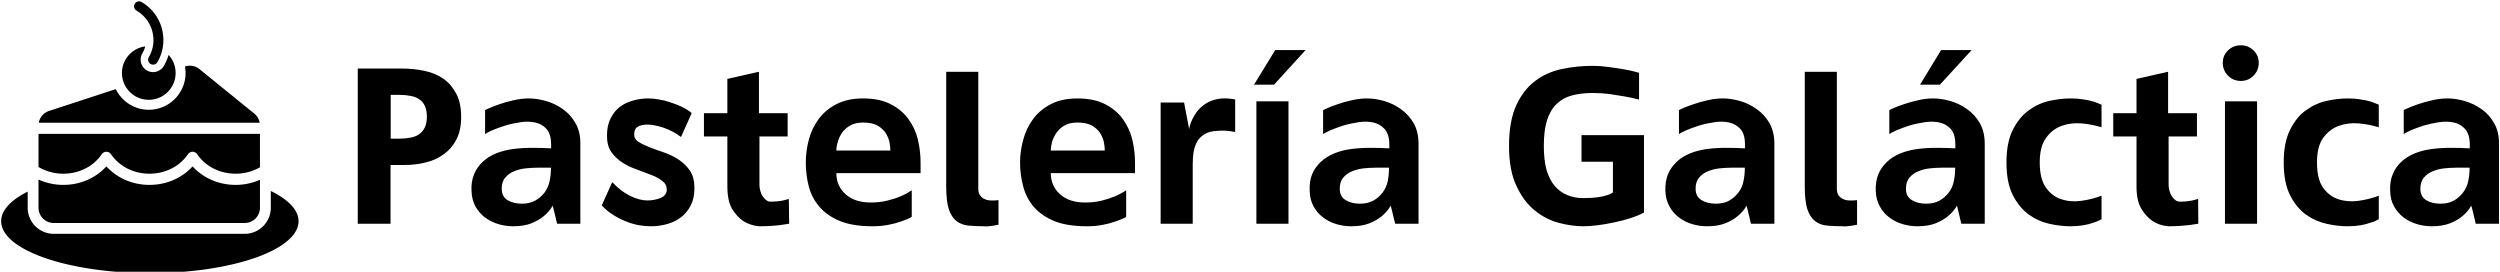 <svg data-v-423bf9ae="" xmlns="http://www.w3.org/2000/svg" viewBox="0 0 828 90" class="iconLeft"><!----><!----><!----><g data-v-423bf9ae="" id="7ea79ea3-d270-4c82-980f-2a8a2c443050" fill="black" transform="matrix(5.623,0,0,5.623,113.037,15.056)"><path d="M0.97 10.50L0.97 1.36L3.57 1.36L3.57 1.36Q4.28 1.36 4.92 1.50L4.92 1.50L4.92 1.50Q5.56 1.64 6.03 1.97L6.03 1.97L6.03 1.97Q6.50 2.31 6.78 2.86L6.78 2.86L6.78 2.86Q7.06 3.40 7.06 4.21L7.06 4.21L7.06 4.21Q7.06 5.00 6.78 5.54L6.78 5.54L6.78 5.54Q6.50 6.08 6.03 6.41L6.03 6.41L6.03 6.41Q5.57 6.75 4.98 6.89L4.98 6.89L4.98 6.89Q4.38 7.04 3.75 7.04L3.75 7.04L2.90 7.04L2.90 10.50L0.97 10.50ZM2.91 5.49L3.43 5.49L3.43 5.49Q3.78 5.49 4.07 5.43L4.07 5.43L4.07 5.43Q4.37 5.38 4.58 5.23L4.58 5.23L4.58 5.23Q4.80 5.08 4.92 4.83L4.92 4.83L4.92 4.83Q5.04 4.58 5.04 4.20L5.04 4.20L5.04 4.20Q5.04 3.81 4.92 3.56L4.92 3.56L4.92 3.56Q4.80 3.30 4.58 3.16L4.58 3.16L4.58 3.16Q4.37 3.02 4.07 2.97L4.07 2.97L4.07 2.97Q3.78 2.91 3.43 2.91L3.43 2.91L2.91 2.91L2.91 5.49ZM11.06 3.12L11.06 3.12L11.06 3.12Q11.52 3.12 12.05 3.27L12.05 3.27L12.05 3.27Q12.59 3.42 13.05 3.75L13.05 3.75L13.05 3.75Q13.51 4.07 13.80 4.59L13.80 4.59L13.80 4.59Q14.10 5.11 14.08 5.85L14.08 5.85L14.08 10.50L12.71 10.50L12.71 10.50Q12.71 10.50 12.67 10.33L12.67 10.33L12.67 10.33Q12.63 10.16 12.58 9.95L12.58 9.95L12.58 9.95Q12.53 9.74 12.49 9.58L12.49 9.58L12.49 9.58Q12.45 9.42 12.45 9.44L12.45 9.44L12.45 9.44Q12.25 9.79 11.93 10.05L11.93 10.05L11.93 10.05Q11.65 10.29 11.21 10.47L11.21 10.47L11.21 10.47Q10.77 10.65 10.12 10.65L10.12 10.65L10.12 10.65Q9.67 10.65 9.24 10.52L9.24 10.52L9.24 10.52Q8.81 10.39 8.46 10.13L8.46 10.13L8.46 10.13Q8.12 9.87 7.90 9.48L7.90 9.48L7.90 9.48Q7.69 9.09 7.67 8.57L7.67 8.57L7.67 8.57Q7.64 8.02 7.82 7.59L7.82 7.59L7.82 7.59Q7.99 7.17 8.32 6.86L8.32 6.86L8.32 6.86Q8.65 6.55 9.11 6.36L9.11 6.36L9.11 6.36Q9.58 6.17 10.12 6.10L10.12 6.10L10.12 6.10Q10.64 6.03 11.26 6.03L11.26 6.03L11.26 6.03Q11.87 6.03 12.36 6.06L12.36 6.06L12.36 5.84L12.36 5.84Q12.36 5.24 12.10 4.93L12.10 4.93L12.10 4.93Q11.83 4.63 11.43 4.54L11.43 4.54L11.43 4.54Q11.03 4.45 10.56 4.52L10.56 4.52L10.56 4.52Q10.08 4.59 9.65 4.72L9.65 4.72L9.65 4.72Q9.21 4.86 8.88 5.00L8.88 5.00L8.88 5.00Q8.55 5.15 8.47 5.22L8.47 5.22L8.47 3.81L8.47 3.81Q8.48 3.79 8.72 3.69L8.72 3.69L8.72 3.69Q8.96 3.58 9.32 3.46L9.32 3.46L9.32 3.46Q9.69 3.33 10.14 3.23L10.14 3.23L10.14 3.23Q10.60 3.12 11.06 3.12ZM11.96 8.68L11.96 8.68L11.96 8.68Q12.19 8.37 12.27 7.99L12.27 7.99L12.27 7.99Q12.35 7.62 12.35 7.20L12.35 7.20L11.54 7.20L11.54 7.20Q11.21 7.20 10.85 7.24L10.85 7.24L10.85 7.24Q10.49 7.28 10.18 7.41L10.18 7.41L10.18 7.41Q9.87 7.53 9.66 7.78L9.66 7.78L9.66 7.78Q9.45 8.02 9.45 8.44L9.45 8.44L9.45 8.44Q9.45 8.90 9.79 9.11L9.79 9.11L9.79 9.11Q10.14 9.32 10.64 9.32L10.64 9.32L10.64 9.32Q11.07 9.32 11.40 9.15L11.40 9.15L11.40 9.15Q11.73 8.97 11.96 8.68ZM20.64 3.98L20.01 5.39L20.01 5.39Q19.53 5.03 18.97 4.84L18.97 4.84L18.97 4.84Q18.41 4.66 18.03 4.66L18.03 4.66L18.03 4.66Q17.67 4.66 17.46 4.79L17.46 4.79L17.46 4.79Q17.25 4.91 17.25 5.24L17.25 5.24L17.25 5.24Q17.25 5.52 17.51 5.68L17.51 5.68L17.51 5.68Q17.78 5.85 18.17 6.00L18.17 6.00L18.17 6.00Q18.56 6.15 19.03 6.31L19.03 6.31L19.03 6.31Q19.49 6.47 19.88 6.73L19.88 6.73L19.88 6.73Q20.27 6.99 20.54 7.38L20.54 7.38L20.54 7.38Q20.80 7.78 20.80 8.40L20.80 8.40L20.80 8.40Q20.80 8.99 20.59 9.41L20.59 9.41L20.59 9.41Q20.37 9.84 20.01 10.12L20.01 10.12L20.01 10.12Q19.66 10.39 19.19 10.52L19.19 10.52L19.19 10.52Q18.73 10.65 18.24 10.65L18.24 10.65L18.24 10.65Q17.89 10.65 17.49 10.58L17.49 10.58L17.49 10.58Q17.09 10.50 16.71 10.34L16.71 10.34L16.71 10.34Q16.32 10.18 15.97 9.95L15.97 9.95L15.97 9.95Q15.61 9.72 15.34 9.42L15.34 9.42L15.96 8.05L15.96 8.05Q16.45 8.58 17.01 8.86L17.01 8.86L17.01 8.86Q17.57 9.13 18.03 9.13L18.03 9.13L18.03 9.13Q18.42 9.13 18.79 8.99L18.79 8.99L18.79 8.99Q19.15 8.85 19.17 8.51L19.17 8.51L19.17 8.51Q19.18 8.19 18.92 7.99L18.92 7.99L18.92 7.99Q18.66 7.78 18.27 7.63L18.27 7.63L18.27 7.63Q17.88 7.48 17.42 7.31L17.42 7.31L17.42 7.31Q16.95 7.15 16.56 6.90L16.56 6.90L16.56 6.90Q16.17 6.65 15.90 6.27L15.90 6.27L15.90 6.27Q15.64 5.89 15.65 5.29L15.65 5.29L15.65 5.29Q15.65 4.72 15.86 4.30L15.86 4.30L15.86 4.30Q16.06 3.89 16.39 3.63L16.39 3.63L16.39 3.63Q16.73 3.37 17.17 3.25L17.17 3.25L17.17 3.25Q17.61 3.12 18.09 3.12L18.09 3.12L18.09 3.12Q18.37 3.12 18.70 3.18L18.70 3.18L18.70 3.18Q19.04 3.23 19.38 3.35L19.38 3.35L19.38 3.35Q19.73 3.46 20.05 3.61L20.05 3.61L20.05 3.61Q20.38 3.77 20.64 3.98L20.64 3.98ZM25.27 9.20L25.27 9.20L25.27 9.20Q25.68 9.20 26.03 9.13L26.03 9.13L26.03 9.13Q26.19 9.09 26.36 9.04L26.36 9.04L26.38 10.50L26.38 10.50Q26.12 10.54 25.84 10.58L25.84 10.58L25.84 10.58Q25.61 10.61 25.28 10.63L25.28 10.63L25.28 10.63Q24.96 10.65 24.60 10.65L24.60 10.65L24.60 10.65Q24.07 10.60 23.66 10.33L23.66 10.33L23.66 10.33Q23.31 10.09 23.02 9.63L23.02 9.63L23.02 9.63Q22.74 9.16 22.74 8.30L22.74 8.30L22.74 5.36L21.36 5.36L21.36 3.99L22.74 3.99L22.74 1.97L24.60 1.55L24.60 3.99L26.29 3.99L26.29 5.36L24.63 5.36L24.63 8.20L24.63 8.20Q24.63 8.39 24.68 8.56L24.68 8.56L24.68 8.56Q24.72 8.74 24.82 8.88L24.82 8.88L24.82 8.88Q24.91 9.02 25.03 9.11L25.03 9.11L25.03 9.11Q25.14 9.20 25.27 9.20ZM31.30 10.65L31.30 10.65L31.30 10.65Q30.14 10.65 29.39 10.35L29.39 10.35L29.39 10.35Q28.63 10.04 28.18 9.52L28.18 9.52L28.18 9.52Q27.72 9.00 27.54 8.32L27.54 8.32L27.54 8.32Q27.36 7.64 27.36 6.89L27.36 6.89L27.36 6.89Q27.36 6.22 27.54 5.54L27.54 5.54L27.54 5.54Q27.72 4.87 28.12 4.33L28.12 4.33L28.12 4.33Q28.52 3.79 29.16 3.46L29.16 3.46L29.16 3.46Q29.81 3.12 30.73 3.12L30.73 3.12L30.73 3.12Q31.71 3.12 32.36 3.46L32.36 3.46L32.36 3.46Q33.01 3.79 33.40 4.33L33.40 4.33L33.40 4.33Q33.80 4.87 33.96 5.54L33.96 5.54L33.96 5.54Q34.12 6.22 34.12 6.89L34.12 6.89L34.12 7.52L29.16 7.52L29.16 7.52Q29.16 8.27 29.70 8.76L29.70 8.76L29.70 8.76Q30.24 9.25 31.18 9.25L31.18 9.25L31.18 9.25Q31.71 9.25 32.16 9.14L32.16 9.14L32.16 9.14Q32.61 9.03 32.93 8.89L32.93 8.89L32.93 8.89Q33.29 8.74 33.60 8.53L33.60 8.53L33.60 10.09L33.60 10.09Q33.60 10.11 33.42 10.19L33.42 10.19L33.42 10.19Q33.24 10.28 32.93 10.38L32.93 10.38L32.93 10.38Q32.62 10.49 32.20 10.57L32.20 10.57L32.20 10.57Q31.78 10.65 31.30 10.65ZM29.16 6.19L32.34 6.19L32.34 6.19Q32.34 5.95 32.28 5.66L32.28 5.66L32.28 5.66Q32.21 5.38 32.04 5.12L32.04 5.12L32.04 5.12Q31.86 4.87 31.55 4.70L31.55 4.70L31.55 4.70Q31.23 4.54 30.73 4.54L30.73 4.54L30.73 4.54Q30.30 4.54 30.00 4.70L30.00 4.70L30.00 4.70Q29.69 4.87 29.51 5.12L29.51 5.12L29.51 5.12Q29.33 5.38 29.25 5.66L29.25 5.66L29.25 5.66Q29.16 5.95 29.16 6.19L29.16 6.19ZM37.52 8.48L37.52 8.48L37.52 8.48Q37.53 8.72 37.65 8.86L37.65 8.86L37.65 8.86Q37.76 9.00 37.92 9.06L37.92 9.06L37.92 9.06Q38.08 9.13 38.28 9.13L38.28 9.13L38.28 9.13Q38.49 9.14 38.71 9.11L38.71 9.11L38.71 10.56L38.71 10.56Q38.51 10.60 38.37 10.62L38.37 10.62L38.37 10.62Q38.22 10.64 38.11 10.65L38.11 10.65L38.11 10.65Q37.98 10.67 37.90 10.65L37.90 10.65L37.90 10.65Q37.37 10.65 36.95 10.61L36.95 10.61L36.95 10.61Q36.53 10.57 36.23 10.34L36.23 10.34L36.23 10.34Q35.94 10.11 35.78 9.64L35.78 9.64L35.78 9.64Q35.63 9.17 35.63 8.30L35.63 8.30L35.63 1.55L37.52 1.55L37.52 8.48ZM43.93 10.65L43.93 10.65L43.93 10.65Q42.77 10.65 42.01 10.35L42.01 10.35L42.01 10.35Q41.26 10.04 40.80 9.52L40.80 9.52L40.80 9.52Q40.35 9.00 40.17 8.32L40.17 8.32L40.17 8.32Q39.98 7.64 39.98 6.89L39.98 6.89L39.98 6.89Q39.98 6.22 40.17 5.54L40.17 5.54L40.17 5.54Q40.35 4.87 40.75 4.33L40.75 4.33L40.75 4.33Q41.15 3.79 41.79 3.46L41.79 3.46L41.79 3.46Q42.43 3.12 43.36 3.12L43.36 3.12L43.36 3.12Q44.34 3.12 44.99 3.46L44.99 3.46L44.99 3.46Q45.64 3.79 46.03 4.33L46.03 4.33L46.03 4.33Q46.42 4.87 46.59 5.54L46.59 5.54L46.59 5.54Q46.75 6.22 46.75 6.89L46.75 6.89L46.75 7.52L41.79 7.52L41.79 7.52Q41.79 8.27 42.33 8.76L42.33 8.76L42.33 8.76Q42.87 9.25 43.81 9.25L43.81 9.25L43.81 9.25Q44.34 9.25 44.79 9.14L44.79 9.14L44.79 9.14Q45.23 9.03 45.56 8.89L45.56 8.89L45.56 8.89Q45.92 8.74 46.23 8.53L46.23 8.53L46.23 10.09L46.23 10.09Q46.23 10.11 46.05 10.19L46.05 10.19L46.05 10.19Q45.86 10.28 45.56 10.38L45.56 10.38L45.56 10.38Q45.25 10.49 44.83 10.57L44.83 10.57L44.83 10.57Q44.41 10.65 43.93 10.65ZM41.79 6.19L44.97 6.19L44.97 6.19Q44.97 5.95 44.91 5.66L44.91 5.66L44.91 5.66Q44.84 5.38 44.67 5.12L44.67 5.12L44.67 5.12Q44.49 4.87 44.18 4.70L44.18 4.70L44.18 4.70Q43.86 4.54 43.36 4.54L43.36 4.54L43.36 4.54Q42.92 4.54 42.62 4.70L42.62 4.70L42.62 4.70Q42.32 4.87 42.14 5.12L42.14 5.12L42.14 5.12Q41.96 5.38 41.87 5.66L41.87 5.66L41.87 5.66Q41.79 5.95 41.79 6.19L41.79 6.19ZM52.65 3.18L52.65 5.10L52.65 5.10Q52.33 5.03 52.07 5.02L52.07 5.02L52.07 5.02Q51.81 5.01 51.59 5.03L51.59 5.03L51.59 5.03Q51.14 5.05 50.86 5.22L50.86 5.22L50.86 5.22Q50.57 5.39 50.41 5.66L50.41 5.66L50.41 5.66Q50.26 5.94 50.20 6.28L50.20 6.28L50.20 6.28Q50.15 6.62 50.15 6.99L50.15 6.99L50.15 10.50L48.26 10.50L48.26 3.36L49.64 3.36L49.94 4.93L49.94 4.93Q49.94 4.93 49.97 4.77L49.97 4.77L49.97 4.77Q50.01 4.61 50.11 4.38L50.11 4.38L50.11 4.38Q50.22 4.14 50.41 3.88L50.41 3.88L50.41 3.88Q50.61 3.63 50.91 3.43L50.91 3.43L50.91 3.43Q51.21 3.23 51.64 3.15L51.64 3.15L51.64 3.15Q52.07 3.07 52.65 3.18L52.65 3.18ZM53.76 2.31L55.01 0.27L56.80 0.27L54.94 2.31L53.76 2.31ZM55.79 10.50L53.90 10.50L53.90 3.29L55.79 3.29L55.79 10.50ZM60.42 3.12L60.42 3.12L60.42 3.12Q60.89 3.12 61.42 3.27L61.42 3.27L61.42 3.27Q61.95 3.42 62.41 3.75L62.41 3.75L62.41 3.75Q62.87 4.07 63.17 4.59L63.17 4.59L63.17 4.59Q63.46 5.11 63.45 5.85L63.45 5.85L63.45 10.50L62.08 10.50L62.08 10.50Q62.08 10.50 62.03 10.33L62.03 10.33L62.03 10.33Q61.99 10.16 61.94 9.95L61.94 9.95L61.94 9.95Q61.89 9.74 61.85 9.58L61.85 9.58L61.85 9.58Q61.81 9.42 61.81 9.44L61.81 9.44L61.81 9.44Q61.61 9.79 61.29 10.05L61.29 10.05L61.29 10.05Q61.01 10.29 60.57 10.47L60.57 10.47L60.57 10.47Q60.13 10.65 59.49 10.65L59.49 10.65L59.49 10.65Q59.04 10.65 58.60 10.52L58.60 10.52L58.60 10.52Q58.17 10.39 57.83 10.13L57.83 10.13L57.83 10.13Q57.48 9.87 57.27 9.48L57.27 9.48L57.27 9.48Q57.05 9.09 57.04 8.57L57.04 8.57L57.04 8.57Q57.01 8.02 57.18 7.59L57.18 7.59L57.18 7.59Q57.36 7.17 57.69 6.86L57.69 6.86L57.69 6.86Q58.02 6.55 58.48 6.36L58.48 6.36L58.48 6.36Q58.94 6.17 59.49 6.10L59.49 6.10L59.49 6.10Q60.00 6.03 60.62 6.03L60.62 6.03L60.62 6.03Q61.24 6.03 61.73 6.06L61.73 6.06L61.73 5.84L61.73 5.84Q61.73 5.24 61.46 4.93L61.46 4.93L61.46 4.93Q61.19 4.63 60.80 4.54L60.80 4.54L60.80 4.54Q60.40 4.45 59.92 4.52L59.92 4.52L59.92 4.52Q59.44 4.59 59.01 4.72L59.01 4.72L59.01 4.72Q58.58 4.86 58.25 5.00L58.25 5.00L58.25 5.00Q57.92 5.15 57.83 5.22L57.83 5.22L57.83 3.81L57.83 3.81Q57.85 3.79 58.09 3.69L58.09 3.69L58.09 3.69Q58.32 3.58 58.69 3.46L58.69 3.46L58.69 3.46Q59.05 3.33 59.51 3.23L59.51 3.23L59.51 3.23Q59.96 3.12 60.42 3.12ZM61.32 8.68L61.32 8.68L61.32 8.68Q61.56 8.37 61.64 7.99L61.64 7.99L61.64 7.99Q61.71 7.62 61.71 7.20L61.71 7.20L60.90 7.20L60.90 7.20Q60.58 7.20 60.21 7.24L60.21 7.24L60.21 7.24Q59.85 7.28 59.54 7.41L59.54 7.41L59.54 7.41Q59.23 7.53 59.02 7.78L59.02 7.78L59.02 7.78Q58.81 8.02 58.81 8.44L58.81 8.44L58.81 8.44Q58.81 8.90 59.16 9.11L59.16 9.11L59.16 9.11Q59.50 9.32 60.00 9.32L60.00 9.32L60.00 9.32Q60.44 9.32 60.77 9.15L60.77 9.15L60.77 9.15Q61.10 8.97 61.32 8.68ZM73.05 6.85L73.05 5.28L76.73 5.28L76.73 9.84L76.73 9.84Q76.40 10.02 75.94 10.17L75.94 10.17L75.94 10.17Q75.47 10.32 74.98 10.42L74.98 10.42L74.98 10.42Q74.48 10.53 74.00 10.59L74.00 10.59L74.00 10.59Q73.51 10.65 73.15 10.65L73.15 10.65L73.15 10.65Q72.48 10.65 71.72 10.45L71.72 10.45L71.72 10.45Q70.95 10.25 70.30 9.72L70.30 9.72L70.30 9.72Q69.65 9.20 69.22 8.28L69.22 8.28L69.22 8.28Q68.78 7.36 68.78 5.92L68.78 5.92L68.78 5.92Q68.78 4.47 69.20 3.54L69.20 3.54L69.20 3.54Q69.62 2.62 70.31 2.10L70.31 2.10L70.31 2.10Q70.99 1.58 71.88 1.39L71.88 1.39L71.88 1.39Q72.77 1.20 73.72 1.20L73.72 1.20L73.72 1.20Q74.16 1.20 74.64 1.27L74.64 1.27L74.64 1.27Q75.12 1.33 75.52 1.40L75.52 1.40L75.52 1.40Q75.92 1.47 76.18 1.54L76.18 1.54L76.18 1.54Q76.44 1.61 76.44 1.61L76.44 1.61L76.44 3.19L76.44 3.19Q76.44 3.19 76.20 3.13L76.20 3.13L76.20 3.13Q75.96 3.07 75.57 3.00L75.57 3.00L75.57 3.00Q75.18 2.93 74.70 2.86L74.70 2.86L74.70 2.86Q74.21 2.80 73.72 2.80L73.72 2.80L73.72 2.80Q73.04 2.80 72.50 2.94L72.50 2.94L72.50 2.94Q71.96 3.08 71.59 3.44L71.59 3.44L71.59 3.44Q71.22 3.79 71.02 4.40L71.02 4.40L71.02 4.40Q70.83 5.00 70.83 5.92L70.83 5.92L70.83 5.92Q70.83 6.75 70.99 7.33L70.99 7.33L70.99 7.33Q71.16 7.91 71.47 8.27L71.47 8.27L71.47 8.27Q71.78 8.64 72.21 8.81L72.21 8.81L72.21 8.81Q72.63 8.99 73.15 8.99L73.15 8.99L73.15 8.99Q73.68 8.99 74.02 8.94L74.02 8.94L74.02 8.94Q74.35 8.89 74.55 8.82L74.55 8.82L74.55 8.82Q74.79 8.75 74.90 8.65L74.90 8.65L74.90 6.85L73.05 6.85ZM81.38 3.12L81.38 3.12L81.38 3.12Q81.84 3.12 82.38 3.27L82.38 3.27L82.38 3.27Q82.91 3.42 83.37 3.75L83.37 3.75L83.37 3.75Q83.83 4.07 84.13 4.59L84.13 4.59L84.13 4.59Q84.42 5.11 84.41 5.85L84.41 5.85L84.41 10.50L83.03 10.50L83.03 10.50Q83.03 10.50 82.99 10.33L82.99 10.33L82.99 10.33Q82.95 10.16 82.90 9.95L82.90 9.95L82.90 9.95Q82.85 9.74 82.81 9.58L82.81 9.58L82.81 9.58Q82.77 9.42 82.77 9.44L82.77 9.44L82.77 9.44Q82.57 9.79 82.25 10.05L82.25 10.05L82.25 10.05Q81.97 10.29 81.53 10.47L81.53 10.47L81.53 10.47Q81.09 10.65 80.44 10.65L80.44 10.65L80.44 10.65Q80.00 10.65 79.56 10.52L79.56 10.52L79.56 10.52Q79.13 10.39 78.79 10.13L78.79 10.13L78.79 10.13Q78.44 9.87 78.23 9.48L78.23 9.48L78.23 9.48Q78.01 9.09 77.99 8.57L77.99 8.57L77.99 8.57Q77.97 8.02 78.14 7.59L78.14 7.59L78.14 7.59Q78.32 7.17 78.65 6.86L78.65 6.86L78.65 6.86Q78.97 6.55 79.44 6.36L79.44 6.36L79.44 6.36Q79.90 6.17 80.44 6.10L80.44 6.10L80.44 6.10Q80.96 6.03 81.58 6.03L81.58 6.03L81.58 6.03Q82.19 6.03 82.68 6.06L82.68 6.06L82.68 5.84L82.68 5.84Q82.68 5.24 82.42 4.93L82.42 4.93L82.42 4.93Q82.15 4.63 81.75 4.54L81.75 4.54L81.75 4.54Q81.35 4.45 80.88 4.52L80.88 4.52L80.88 4.52Q80.40 4.59 79.97 4.72L79.97 4.72L79.97 4.72Q79.53 4.86 79.21 5.00L79.21 5.00L79.21 5.00Q78.88 5.15 78.79 5.22L78.79 5.22L78.79 3.81L78.79 3.81Q78.81 3.79 79.04 3.69L79.04 3.69L79.04 3.69Q79.28 3.58 79.65 3.46L79.65 3.46L79.65 3.46Q80.01 3.33 80.47 3.23L80.47 3.23L80.47 3.23Q80.92 3.12 81.38 3.12ZM82.28 8.68L82.28 8.68L82.28 8.68Q82.52 8.37 82.59 7.99L82.59 7.99L82.59 7.99Q82.67 7.62 82.67 7.20L82.67 7.20L81.86 7.20L81.86 7.20Q81.54 7.20 81.17 7.24L81.17 7.24L81.17 7.24Q80.81 7.28 80.50 7.41L80.50 7.41L80.50 7.41Q80.19 7.53 79.98 7.78L79.98 7.78L79.98 7.78Q79.77 8.02 79.77 8.44L79.77 8.44L79.77 8.44Q79.77 8.90 80.12 9.11L80.12 9.11L80.12 9.11Q80.46 9.32 80.96 9.32L80.96 9.32L80.96 9.32Q81.40 9.32 81.73 9.15L81.73 9.15L81.73 9.15Q82.05 8.97 82.28 8.68ZM88.09 8.48L88.09 8.48L88.09 8.48Q88.10 8.72 88.21 8.86L88.21 8.86L88.21 8.86Q88.33 9.00 88.49 9.06L88.49 9.06L88.49 9.06Q88.65 9.13 88.85 9.13L88.85 9.13L88.85 9.13Q89.05 9.14 89.28 9.11L89.28 9.11L89.28 10.56L89.28 10.56Q89.08 10.60 88.94 10.62L88.94 10.62L88.94 10.62Q88.79 10.64 88.68 10.65L88.68 10.65L88.68 10.65Q88.55 10.67 88.47 10.65L88.47 10.65L88.47 10.65Q87.93 10.65 87.51 10.61L87.51 10.61L87.51 10.61Q87.09 10.57 86.80 10.34L86.80 10.34L86.80 10.34Q86.51 10.11 86.35 9.64L86.35 9.64L86.35 9.64Q86.20 9.17 86.20 8.30L86.20 8.30L86.20 1.55L88.09 1.55L88.09 8.48ZM92.99 2.31L94.23 0.27L96.03 0.27L94.16 2.31L92.99 2.31ZM93.77 3.12L93.77 3.12L93.77 3.12Q93.31 3.12 92.86 3.23L92.86 3.23L92.86 3.23Q92.40 3.33 92.04 3.46L92.04 3.46L92.04 3.46Q91.67 3.58 91.43 3.69L91.43 3.69L91.43 3.69Q91.20 3.79 91.18 3.81L91.18 3.81L91.18 5.22L91.18 5.22Q91.27 5.15 91.60 5.00L91.60 5.00L91.60 5.00Q91.92 4.86 92.36 4.72L92.36 4.72L92.36 4.72Q92.79 4.59 93.27 4.52L93.27 4.52L93.27 4.52Q93.74 4.45 94.14 4.54L94.14 4.54L94.14 4.54Q94.54 4.63 94.81 4.93L94.81 4.93L94.81 4.93Q95.07 5.24 95.07 5.84L95.07 5.84L95.07 6.06L95.07 6.06Q94.58 6.03 93.97 6.03L93.97 6.03L93.97 6.03Q93.35 6.03 92.83 6.10L92.83 6.10L92.83 6.10Q92.29 6.17 91.83 6.36L91.83 6.36L91.83 6.36Q91.36 6.55 91.04 6.86L91.04 6.86L91.04 6.86Q90.71 7.17 90.53 7.59L90.53 7.59L90.53 7.59Q90.36 8.02 90.38 8.57L90.38 8.57L90.38 8.57Q90.40 9.09 90.62 9.48L90.62 9.48L90.62 9.48Q90.83 9.87 91.18 10.13L91.18 10.13L91.18 10.13Q91.52 10.39 91.95 10.52L91.95 10.52L91.95 10.52Q92.39 10.65 92.83 10.65L92.83 10.65L92.83 10.65Q93.48 10.65 93.92 10.47L93.92 10.47L93.92 10.47Q94.36 10.29 94.64 10.05L94.64 10.05L94.64 10.05Q94.96 9.79 95.16 9.44L95.16 9.44L95.16 9.44Q95.16 9.42 95.20 9.58L95.20 9.58L95.20 9.58Q95.24 9.74 95.29 9.95L95.29 9.95L95.29 9.95Q95.34 10.16 95.38 10.33L95.38 10.33L95.38 10.33Q95.42 10.50 95.42 10.50L95.42 10.50L96.80 10.50L96.80 5.85L96.80 5.85Q96.81 5.11 96.52 4.59L96.52 4.59L96.52 4.59Q96.22 4.07 95.76 3.75L95.76 3.75L95.76 3.75Q95.30 3.42 94.77 3.27L94.77 3.27L94.77 3.27Q94.23 3.12 93.77 3.12ZM94.67 8.68L94.67 8.68L94.67 8.68Q94.44 8.97 94.12 9.15L94.12 9.15L94.12 9.15Q93.79 9.32 93.35 9.32L93.35 9.32L93.35 9.32Q92.85 9.32 92.51 9.11L92.51 9.11L92.51 9.11Q92.16 8.90 92.16 8.44L92.16 8.44L92.16 8.44Q92.16 8.02 92.37 7.78L92.37 7.78L92.37 7.78Q92.58 7.53 92.89 7.41L92.89 7.41L92.89 7.41Q93.20 7.28 93.56 7.24L93.56 7.24L93.56 7.24Q93.93 7.20 94.25 7.20L94.25 7.20L95.06 7.20L95.06 7.20Q95.06 7.62 94.98 7.99L94.98 7.99L94.98 7.99Q94.91 8.37 94.67 8.68ZM101.85 3.12L101.85 3.12L101.85 3.12Q102.28 3.12 102.62 3.18L102.62 3.18L102.62 3.18Q102.96 3.23 103.19 3.30L103.19 3.30L103.19 3.30Q103.46 3.39 103.68 3.49L103.68 3.49L103.68 4.82L103.68 4.82Q103.14 4.65 102.50 4.59L102.50 4.59L102.50 4.59Q101.86 4.54 101.32 4.74L101.32 4.74L101.32 4.74Q100.77 4.94 100.41 5.45L100.41 5.45L100.41 5.45Q100.04 5.95 100.04 6.89L100.04 6.89L100.04 6.89Q100.04 7.87 100.41 8.38L100.41 8.38L100.41 8.38Q100.77 8.89 101.32 9.06L101.32 9.06L101.32 9.06Q101.86 9.24 102.50 9.15L102.50 9.15L102.50 9.15Q103.14 9.06 103.68 8.85L103.68 8.85L103.68 10.23L103.68 10.23Q103.47 10.36 103.19 10.44L103.19 10.44L103.19 10.44Q102.96 10.53 102.61 10.59L102.61 10.59L102.61 10.59Q102.27 10.65 101.84 10.65L101.84 10.65L101.84 10.65Q101.29 10.65 100.63 10.51L100.63 10.51L100.63 10.51Q99.97 10.37 99.41 9.97L99.41 9.97L99.41 9.97Q98.84 9.56 98.46 8.83L98.46 8.83L98.46 8.83Q98.08 8.09 98.08 6.89L98.08 6.89L98.08 6.89Q98.08 5.70 98.46 4.96L98.46 4.96L98.46 4.96Q98.84 4.21 99.41 3.81L99.41 3.81L99.41 3.81Q99.97 3.40 100.63 3.26L100.63 3.26L100.63 3.26Q101.29 3.12 101.85 3.12ZM108.28 9.20L108.28 9.20L108.28 9.20Q108.68 9.20 109.03 9.13L109.03 9.13L109.03 9.13Q109.20 9.09 109.37 9.04L109.37 9.04L109.38 10.50L109.38 10.50Q109.13 10.54 108.85 10.58L108.85 10.58L108.85 10.58Q108.61 10.61 108.29 10.63L108.29 10.63L108.29 10.63Q107.97 10.65 107.60 10.65L107.60 10.65L107.60 10.65Q107.07 10.60 106.67 10.33L106.67 10.33L106.67 10.33Q106.32 10.09 106.03 9.63L106.03 9.63L106.03 9.63Q105.74 9.16 105.74 8.30L105.74 8.30L105.74 5.36L104.37 5.36L104.37 3.99L105.74 3.99L105.74 1.97L107.60 1.55L107.60 3.99L109.30 3.99L109.30 5.36L107.63 5.36L107.63 8.20L107.63 8.20Q107.63 8.39 107.68 8.56L107.68 8.56L107.68 8.56Q107.73 8.74 107.82 8.88L107.82 8.88L107.82 8.88Q107.91 9.02 108.03 9.11L108.03 9.11L108.03 9.11Q108.15 9.20 108.28 9.20ZM112.84 10.50L110.95 10.50L110.95 3.29L112.84 3.29L112.84 10.50ZM112.94 1.02L112.94 1.02L112.94 1.02Q112.94 1.47 112.63 1.78L112.63 1.78L112.63 1.78Q112.32 2.09 111.89 2.09L111.89 2.09L111.89 2.09Q111.44 2.09 111.13 1.78L111.13 1.78L111.13 1.78Q110.82 1.47 110.82 1.02L110.82 1.02L110.82 1.02Q110.82 0.59 111.13 0.29L111.13 0.29L111.13 0.29Q111.44-0.01 111.89-0.01L111.89-0.01L111.89-0.01Q112.32-0.01 112.63 0.29L112.63 0.29L112.63 0.29Q112.94 0.59 112.94 1.02ZM118.17 3.12L118.17 3.12L118.17 3.12Q118.61 3.12 118.94 3.18L118.94 3.18L118.94 3.18Q119.28 3.23 119.52 3.30L119.52 3.30L119.52 3.30Q119.78 3.39 120.01 3.49L120.01 3.49L120.01 4.82L120.01 4.82Q119.46 4.65 118.83 4.59L118.83 4.59L118.83 4.59Q118.19 4.54 117.64 4.74L117.64 4.74L117.64 4.74Q117.10 4.94 116.73 5.45L116.73 5.45L116.73 5.45Q116.37 5.95 116.37 6.89L116.37 6.89L116.37 6.89Q116.37 7.87 116.73 8.38L116.73 8.38L116.73 8.38Q117.10 8.89 117.64 9.06L117.64 9.06L117.64 9.06Q118.19 9.24 118.83 9.15L118.83 9.15L118.83 9.15Q119.46 9.06 120.01 8.85L120.01 8.85L120.01 10.23L120.01 10.23Q119.80 10.36 119.52 10.44L119.52 10.44L119.52 10.44Q119.28 10.53 118.94 10.59L118.94 10.59L118.94 10.59Q118.59 10.65 118.16 10.65L118.16 10.65L118.16 10.65Q117.61 10.65 116.96 10.51L116.96 10.51L116.96 10.51Q116.30 10.37 115.73 9.97L115.73 9.97L115.73 9.97Q115.16 9.56 114.79 8.83L114.79 8.83L114.79 8.83Q114.41 8.09 114.41 6.89L114.41 6.89L114.41 6.89Q114.41 5.70 114.79 4.96L114.79 4.96L114.79 4.96Q115.16 4.21 115.73 3.81L115.73 3.81L115.73 3.81Q116.30 3.40 116.96 3.26L116.96 3.26L116.96 3.26Q117.61 3.12 118.17 3.12ZM124.07 3.12L124.07 3.12L124.07 3.12Q124.53 3.12 125.06 3.27L125.06 3.27L125.06 3.27Q125.59 3.42 126.06 3.75L126.06 3.75L126.06 3.75Q126.52 4.07 126.81 4.59L126.81 4.59L126.81 4.59Q127.11 5.11 127.09 5.85L127.09 5.85L127.09 10.50L125.72 10.50L125.72 10.50Q125.72 10.50 125.68 10.33L125.68 10.33L125.68 10.33Q125.64 10.16 125.59 9.95L125.59 9.95L125.59 9.95Q125.54 9.74 125.50 9.58L125.50 9.58L125.50 9.58Q125.45 9.42 125.45 9.44L125.45 9.44L125.45 9.44Q125.26 9.79 124.94 10.05L124.94 10.05L124.94 10.05Q124.66 10.29 124.22 10.47L124.22 10.47L124.22 10.47Q123.77 10.65 123.13 10.65L123.13 10.65L123.13 10.65Q122.68 10.65 122.25 10.52L122.25 10.52L122.25 10.52Q121.81 10.39 121.47 10.13L121.47 10.13L121.47 10.13Q121.13 9.87 120.91 9.48L120.91 9.48L120.91 9.48Q120.69 9.09 120.68 8.57L120.68 8.57L120.68 8.57Q120.65 8.02 120.83 7.59L120.83 7.59L120.83 7.59Q121.00 7.17 121.33 6.86L121.33 6.86L121.33 6.86Q121.66 6.55 122.12 6.36L122.12 6.36L122.12 6.36Q122.58 6.17 123.13 6.10L123.13 6.10L123.13 6.10Q123.65 6.03 124.26 6.03L124.26 6.03L124.26 6.03Q124.88 6.03 125.37 6.06L125.37 6.06L125.37 5.84L125.37 5.84Q125.37 5.24 125.10 4.93L125.10 4.93L125.10 4.93Q124.84 4.63 124.44 4.54L124.44 4.54L124.44 4.54Q124.04 4.45 123.56 4.52L123.56 4.52L123.56 4.52Q123.09 4.59 122.65 4.72L122.65 4.72L122.65 4.72Q122.22 4.86 121.89 5.00L121.89 5.00L121.89 5.00Q121.56 5.15 121.48 5.22L121.48 5.22L121.48 3.81L121.48 3.81Q121.49 3.79 121.73 3.69L121.73 3.69L121.73 3.69Q121.97 3.58 122.33 3.46L122.33 3.46L122.33 3.46Q122.70 3.33 123.15 3.23L123.15 3.23L123.15 3.23Q123.61 3.12 124.07 3.12ZM124.96 8.68L124.96 8.68L124.96 8.68Q125.20 8.37 125.28 7.99L125.28 7.99L125.28 7.99Q125.36 7.62 125.36 7.20L125.36 7.20L124.54 7.20L124.54 7.20Q124.22 7.20 123.86 7.24L123.86 7.24L123.86 7.24Q123.49 7.28 123.19 7.41L123.19 7.41L123.19 7.41Q122.88 7.53 122.67 7.78L122.67 7.78L122.67 7.78Q122.46 8.02 122.46 8.44L122.46 8.44L122.46 8.44Q122.46 8.90 122.80 9.11L122.80 9.11L122.80 9.11Q123.14 9.32 123.65 9.32L123.65 9.32L123.65 9.32Q124.08 9.32 124.41 9.15L124.41 9.15L124.41 9.15Q124.74 8.97 124.96 8.68Z"></path></g><!----><g data-v-423bf9ae="" id="c666bd59-8b1c-4eee-b0f6-fa0c4de99219" transform="matrix(1.11,0,0,1.11,-0.316,-4.49)" stroke="none" fill="black"><path d="M81.086 61.036v4.989a7.789 7.789 0 0 1-7.791 7.79H16.333a7.79 7.79 0 0 1-7.791-7.79V61.22C3.56 63.725.634 66.765.634 70.043c0 8.553 19.863 15.489 44.365 15.489 24.5 0 44.365-6.937 44.365-15.489.001-3.359-3.071-6.469-8.278-9.007zM30.646 50.061a1.67 1.67 0 0 1 2.764 0c2.466 3.641 6.757 5.814 11.476 5.814 4.721 0 9.012-2.174 11.479-5.814.309-.459.828-.733 1.381-.733s1.07.274 1.383.733c2.467 3.641 6.758 5.814 11.475 5.814 2.578 0 5.096-.677 7.248-1.916v-9.961H11.775v9.872a14.552 14.552 0 0 0 7.395 2.006c4.719-.001 9.01-2.175 11.476-5.815z"></path><path d="M70.604 59.214c-5.033 0-9.691-2.031-12.857-5.522-3.166 3.491-7.824 5.522-12.86 5.522-5.035 0-9.691-2.031-12.858-5.522-3.165 3.491-7.824 5.522-12.859 5.522-2.577 0-5.105-.56-7.395-1.594v8.405a4.557 4.557 0 0 0 4.558 4.557h56.962a4.555 4.555 0 0 0 4.557-4.557v-8.338a18 18 0 0 1-7.248 1.527zM77.773 40.66a4.54 4.54 0 0 0-1.607-2.72L59.803 24.667a4.566 4.566 0 0 0-4.287-.792l-.039.013c.111.629.18 1.272.18 1.932 0 6.052-4.924 10.976-10.977 10.976-4.322 0-8.059-2.518-9.848-6.159l-19.916 6.511a4.552 4.552 0 0 0-3.059 3.513h65.916zM45.966 23.336a1.483 1.483 0 0 1-1.28-2.234c2.821-4.826 1.19-11.048-3.636-13.871a1.484 1.484 0 1 1 1.499-2.561c6.239 3.647 8.348 11.691 4.7 17.93a1.482 1.482 0 0 1-1.283.736z"></path><path d="M50.59 20.436a15.176 15.176 0 0 1-1.42 3.288 3.706 3.706 0 0 1-5.074 1.33 3.708 3.708 0 0 1-1.331-5.074 7.833 7.833 0 0 0 .844-2.088c-3.91.526-6.938 3.876-6.938 7.929 0 4.416 3.593 8.007 8.008 8.007 4.416 0 8.008-3.592 8.008-8.007a7.96 7.96 0 0 0-2.097-5.385z"></path></g><!----></svg>